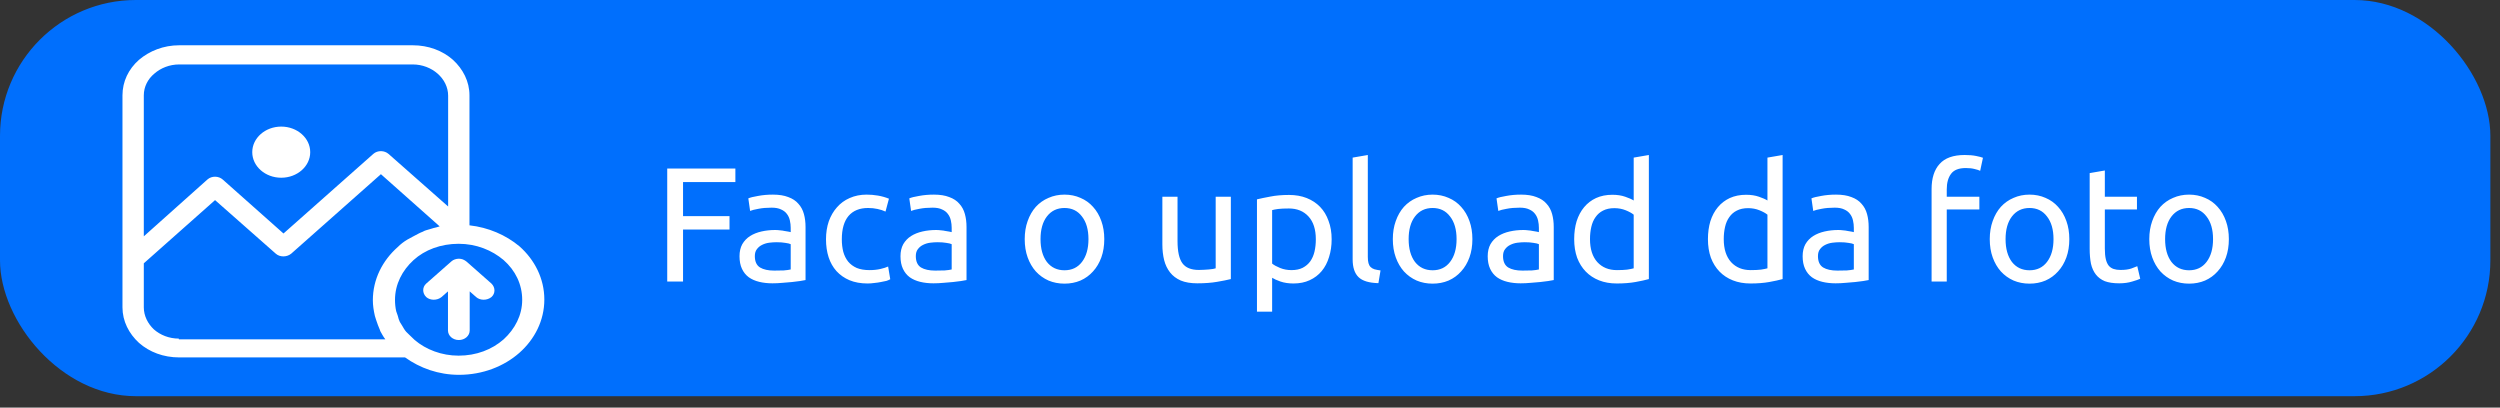 <svg width="184" height="30" viewBox="0 0 184 30" fill="none" xmlns="http://www.w3.org/2000/svg">
<rect x="0" y="0" width="184" height="30" fill="#333333" stroke="none"/>
<rect width="183.291" height="29.159" rx="10" fill="#006FFD"/>
<g clip-path="url(#clip0_505_3995)">
<path d="M20.699 13.081C21.877 13.081 22.832 12.239 22.832 11.199C22.832 10.16 21.877 9.317 20.699 9.317C19.521 9.317 18.566 10.16 18.566 11.199C18.566 12.239 19.521 13.081 20.699 13.081Z" fill="white"/>
<path d="M38.227 18.125C37.219 17.289 35.945 16.74 34.553 16.584V7.017C34.553 5.998 34.079 5.083 33.338 4.404C32.568 3.724 31.531 3.332 30.375 3.332H13.192C12.036 3.332 10.999 3.75 10.229 4.404C9.459 5.083 9.014 5.998 9.014 7.017V19.067V20.19V22.621C9.014 23.64 9.488 24.555 10.229 25.235C10.999 25.914 12.036 26.306 13.192 26.306H29.812C30.909 27.09 32.272 27.587 33.782 27.587C35.531 27.587 37.101 26.96 38.227 25.967C39.352 24.973 40.063 23.588 40.063 22.046C40.063 20.504 39.352 19.119 38.227 18.125ZM10.584 7.017C10.584 6.39 10.881 5.815 11.355 5.423C11.829 5.005 12.48 4.743 13.192 4.743H30.375C31.086 4.743 31.738 5.005 32.212 5.423C32.686 5.841 32.983 6.416 32.983 7.043V15.198L28.598 11.33C28.302 11.069 27.798 11.042 27.472 11.33L20.865 17.185L16.391 13.212C16.095 12.95 15.591 12.924 15.265 13.212L10.584 17.394V7.017ZM13.162 24.973V24.921C12.451 24.921 11.799 24.66 11.325 24.242C10.881 23.823 10.584 23.248 10.584 22.621V20.19V19.38L15.828 14.728L20.302 18.674C20.598 18.936 21.102 18.936 21.428 18.674L28.035 12.82L32.36 16.662C32.272 16.688 32.183 16.714 32.094 16.74C31.975 16.766 31.857 16.793 31.709 16.845C31.59 16.871 31.472 16.923 31.353 16.949C31.264 16.976 31.205 17.002 31.116 17.054C30.997 17.106 30.909 17.132 30.82 17.185C30.672 17.263 30.523 17.341 30.375 17.42C30.287 17.472 30.227 17.498 30.138 17.55C30.079 17.577 30.049 17.603 29.99 17.629C29.724 17.786 29.486 17.969 29.279 18.178C28.153 19.171 27.442 20.556 27.442 22.098C27.442 22.49 27.502 22.856 27.59 23.248C27.62 23.353 27.65 23.431 27.679 23.536C27.768 23.797 27.857 24.059 27.976 24.32V24.346C28.094 24.555 28.213 24.791 28.361 24.973H13.162ZM37.071 24.973C36.212 25.731 35.056 26.176 33.753 26.176C32.508 26.176 31.353 25.731 30.523 25.026C30.405 24.921 30.287 24.791 30.168 24.686C30.079 24.608 29.99 24.503 29.901 24.425C29.783 24.294 29.694 24.137 29.605 23.98C29.546 23.876 29.486 23.797 29.427 23.693C29.368 23.562 29.309 23.405 29.279 23.248C29.25 23.144 29.19 23.013 29.161 22.909C29.101 22.647 29.072 22.36 29.072 22.072C29.072 20.922 29.605 19.903 30.435 19.145C31.264 18.387 32.449 17.943 33.753 17.943C35.056 17.943 36.212 18.413 37.071 19.145C37.93 19.903 38.434 20.922 38.434 22.072C38.434 23.196 37.901 24.215 37.071 24.973Z" fill="white"/>
<path d="M34.333 19.25C34.274 19.198 34.185 19.145 34.067 19.093C33.978 19.067 33.889 19.041 33.8 19.041C33.77 19.041 33.77 19.041 33.77 19.041C33.741 19.041 33.741 19.041 33.741 19.041C33.652 19.041 33.563 19.067 33.474 19.093C33.385 19.119 33.296 19.172 33.208 19.25L31.371 20.87C31.074 21.132 31.074 21.576 31.371 21.864C31.667 22.125 32.171 22.125 32.496 21.864L32.971 21.445V24.32C32.971 24.712 33.326 25.026 33.77 25.026C34.215 25.026 34.57 24.712 34.57 24.32V21.445L35.044 21.864C35.341 22.125 35.844 22.125 36.17 21.864C36.467 21.602 36.467 21.158 36.17 20.87L34.333 19.25Z" fill="white"/>
</g>
<path d="M49.108 20.72V12.404H54.124V13.4H50.272V15.908H53.692V16.892H50.272V20.72H49.108ZM56.984 19.916C57.248 19.916 57.48 19.912 57.68 19.904C57.888 19.888 58.06 19.864 58.196 19.832V17.972C58.116 17.932 57.984 17.9 57.8 17.876C57.624 17.844 57.408 17.828 57.152 17.828C56.984 17.828 56.804 17.84 56.612 17.864C56.428 17.888 56.256 17.94 56.096 18.02C55.944 18.092 55.816 18.196 55.712 18.332C55.608 18.46 55.556 18.632 55.556 18.848C55.556 19.248 55.684 19.528 55.94 19.688C56.196 19.84 56.544 19.916 56.984 19.916ZM56.888 14.324C57.336 14.324 57.712 14.384 58.016 14.504C58.328 14.616 58.576 14.78 58.76 14.996C58.952 15.204 59.088 15.456 59.168 15.752C59.248 16.04 59.288 16.36 59.288 16.712V20.612C59.192 20.628 59.056 20.652 58.88 20.684C58.712 20.708 58.52 20.732 58.304 20.756C58.088 20.78 57.852 20.8 57.596 20.816C57.348 20.84 57.1 20.852 56.852 20.852C56.5 20.852 56.176 20.816 55.88 20.744C55.584 20.672 55.328 20.56 55.112 20.408C54.896 20.248 54.728 20.04 54.608 19.784C54.488 19.528 54.428 19.22 54.428 18.86C54.428 18.516 54.496 18.22 54.632 17.972C54.776 17.724 54.968 17.524 55.208 17.372C55.448 17.22 55.728 17.108 56.048 17.036C56.368 16.964 56.704 16.928 57.056 16.928C57.168 16.928 57.284 16.936 57.404 16.952C57.524 16.96 57.636 16.976 57.74 17C57.852 17.016 57.948 17.032 58.028 17.048C58.108 17.064 58.164 17.076 58.196 17.084V16.772C58.196 16.588 58.176 16.408 58.136 16.232C58.096 16.048 58.024 15.888 57.92 15.752C57.816 15.608 57.672 15.496 57.488 15.416C57.312 15.328 57.08 15.284 56.792 15.284C56.424 15.284 56.1 15.312 55.82 15.368C55.548 15.416 55.344 15.468 55.208 15.524L55.076 14.6C55.22 14.536 55.46 14.476 55.796 14.42C56.132 14.356 56.496 14.324 56.888 14.324ZM63.854 20.864C63.35 20.864 62.906 20.784 62.522 20.624C62.146 20.464 61.826 20.24 61.562 19.952C61.306 19.664 61.114 19.324 60.986 18.932C60.858 18.532 60.794 18.092 60.794 17.612C60.794 17.132 60.862 16.692 60.998 16.292C61.142 15.892 61.342 15.548 61.598 15.26C61.854 14.964 62.166 14.736 62.534 14.576C62.91 14.408 63.326 14.324 63.782 14.324C64.062 14.324 64.342 14.348 64.622 14.396C64.902 14.444 65.17 14.52 65.426 14.624L65.174 15.572C65.006 15.492 64.81 15.428 64.586 15.38C64.37 15.332 64.138 15.308 63.89 15.308C63.266 15.308 62.786 15.504 62.45 15.896C62.122 16.288 61.958 16.86 61.958 17.612C61.958 17.948 61.994 18.256 62.066 18.536C62.146 18.816 62.266 19.056 62.426 19.256C62.594 19.456 62.806 19.612 63.062 19.724C63.318 19.828 63.63 19.88 63.998 19.88C64.294 19.88 64.562 19.852 64.802 19.796C65.042 19.74 65.23 19.68 65.366 19.616L65.522 20.552C65.458 20.592 65.366 20.632 65.246 20.672C65.126 20.704 64.99 20.732 64.838 20.756C64.686 20.788 64.522 20.812 64.346 20.828C64.178 20.852 64.014 20.864 63.854 20.864ZM68.832 19.916C69.096 19.916 69.328 19.912 69.528 19.904C69.736 19.888 69.908 19.864 70.044 19.832V17.972C69.964 17.932 69.832 17.9 69.648 17.876C69.472 17.844 69.256 17.828 69 17.828C68.832 17.828 68.652 17.84 68.46 17.864C68.276 17.888 68.104 17.94 67.944 18.02C67.792 18.092 67.664 18.196 67.56 18.332C67.456 18.46 67.404 18.632 67.404 18.848C67.404 19.248 67.532 19.528 67.788 19.688C68.044 19.84 68.392 19.916 68.832 19.916ZM68.736 14.324C69.184 14.324 69.56 14.384 69.864 14.504C70.176 14.616 70.424 14.78 70.608 14.996C70.8 15.204 70.936 15.456 71.016 15.752C71.096 16.04 71.136 16.36 71.136 16.712V20.612C71.04 20.628 70.904 20.652 70.728 20.684C70.56 20.708 70.368 20.732 70.152 20.756C69.936 20.78 69.7 20.8 69.444 20.816C69.196 20.84 68.948 20.852 68.7 20.852C68.348 20.852 68.024 20.816 67.728 20.744C67.432 20.672 67.176 20.56 66.96 20.408C66.744 20.248 66.576 20.04 66.456 19.784C66.336 19.528 66.276 19.22 66.276 18.86C66.276 18.516 66.344 18.22 66.48 17.972C66.624 17.724 66.816 17.524 67.056 17.372C67.296 17.22 67.576 17.108 67.896 17.036C68.216 16.964 68.552 16.928 68.904 16.928C69.016 16.928 69.132 16.936 69.252 16.952C69.372 16.96 69.484 16.976 69.588 17C69.7 17.016 69.796 17.032 69.876 17.048C69.956 17.064 70.012 17.076 70.044 17.084V16.772C70.044 16.588 70.024 16.408 69.984 16.232C69.944 16.048 69.872 15.888 69.768 15.752C69.664 15.608 69.52 15.496 69.336 15.416C69.16 15.328 68.928 15.284 68.64 15.284C68.272 15.284 67.948 15.312 67.668 15.368C67.396 15.416 67.192 15.468 67.056 15.524L66.924 14.6C67.068 14.536 67.308 14.476 67.644 14.42C67.98 14.356 68.344 14.324 68.736 14.324ZM81.275 17.6C81.275 18.096 81.203 18.544 81.059 18.944C80.915 19.344 80.711 19.688 80.447 19.976C80.191 20.264 79.883 20.488 79.523 20.648C79.163 20.8 78.771 20.876 78.347 20.876C77.923 20.876 77.531 20.8 77.171 20.648C76.811 20.488 76.499 20.264 76.235 19.976C75.979 19.688 75.779 19.344 75.635 18.944C75.491 18.544 75.419 18.096 75.419 17.6C75.419 17.112 75.491 16.668 75.635 16.268C75.779 15.86 75.979 15.512 76.235 15.224C76.499 14.936 76.811 14.716 77.171 14.564C77.531 14.404 77.923 14.324 78.347 14.324C78.771 14.324 79.163 14.404 79.523 14.564C79.883 14.716 80.191 14.936 80.447 15.224C80.711 15.512 80.915 15.86 81.059 16.268C81.203 16.668 81.275 17.112 81.275 17.6ZM80.111 17.6C80.111 16.896 79.951 16.34 79.631 15.932C79.319 15.516 78.891 15.308 78.347 15.308C77.803 15.308 77.371 15.516 77.051 15.932C76.739 16.34 76.583 16.896 76.583 17.6C76.583 18.304 76.739 18.864 77.051 19.28C77.371 19.688 77.803 19.892 78.347 19.892C78.891 19.892 79.319 19.688 79.631 19.28C79.951 18.864 80.111 18.304 80.111 17.6ZM90.59 20.54C90.334 20.604 89.994 20.672 89.57 20.744C89.154 20.816 88.67 20.852 88.118 20.852C87.638 20.852 87.234 20.784 86.906 20.648C86.578 20.504 86.314 20.304 86.114 20.048C85.914 19.792 85.77 19.492 85.682 19.148C85.594 18.796 85.55 18.408 85.55 17.984V14.48H86.666V17.744C86.666 18.504 86.786 19.048 87.026 19.376C87.266 19.704 87.67 19.868 88.238 19.868C88.358 19.868 88.482 19.864 88.61 19.856C88.738 19.848 88.858 19.84 88.97 19.832C89.082 19.816 89.182 19.804 89.27 19.796C89.366 19.78 89.434 19.764 89.474 19.748V14.48H90.59V20.54ZM96.845 17.612C96.845 16.884 96.665 16.324 96.305 15.932C95.945 15.54 95.465 15.344 94.865 15.344C94.529 15.344 94.265 15.356 94.073 15.38C93.889 15.404 93.741 15.432 93.629 15.464V19.4C93.765 19.512 93.961 19.62 94.217 19.724C94.473 19.828 94.753 19.88 95.057 19.88C95.377 19.88 95.649 19.824 95.873 19.712C96.105 19.592 96.293 19.432 96.437 19.232C96.581 19.024 96.685 18.784 96.749 18.512C96.813 18.232 96.845 17.932 96.845 17.612ZM98.009 17.612C98.009 18.084 97.945 18.52 97.817 18.92C97.697 19.32 97.517 19.664 97.277 19.952C97.037 20.24 96.741 20.464 96.389 20.624C96.045 20.784 95.649 20.864 95.201 20.864C94.841 20.864 94.521 20.816 94.241 20.72C93.969 20.624 93.765 20.532 93.629 20.444V22.94H92.513V14.672C92.777 14.608 93.105 14.54 93.497 14.468C93.897 14.388 94.357 14.348 94.877 14.348C95.357 14.348 95.789 14.424 96.173 14.576C96.557 14.728 96.885 14.944 97.157 15.224C97.429 15.504 97.637 15.848 97.781 16.256C97.933 16.656 98.009 17.108 98.009 17.612ZM101.451 20.84C100.763 20.824 100.275 20.676 99.987 20.396C99.699 20.116 99.555 19.68 99.555 19.088V11.6L100.671 11.408V18.908C100.671 19.092 100.687 19.244 100.719 19.364C100.751 19.484 100.803 19.58 100.875 19.652C100.947 19.724 101.043 19.78 101.163 19.82C101.283 19.852 101.431 19.88 101.607 19.904L101.451 20.84ZM108.368 17.6C108.368 18.096 108.296 18.544 108.152 18.944C108.008 19.344 107.804 19.688 107.54 19.976C107.284 20.264 106.976 20.488 106.616 20.648C106.256 20.8 105.864 20.876 105.44 20.876C105.016 20.876 104.624 20.8 104.264 20.648C103.904 20.488 103.592 20.264 103.328 19.976C103.072 19.688 102.872 19.344 102.728 18.944C102.584 18.544 102.512 18.096 102.512 17.6C102.512 17.112 102.584 16.668 102.728 16.268C102.872 15.86 103.072 15.512 103.328 15.224C103.592 14.936 103.904 14.716 104.264 14.564C104.624 14.404 105.016 14.324 105.44 14.324C105.864 14.324 106.256 14.404 106.616 14.564C106.976 14.716 107.284 14.936 107.54 15.224C107.804 15.512 108.008 15.86 108.152 16.268C108.296 16.668 108.368 17.112 108.368 17.6ZM107.204 17.6C107.204 16.896 107.044 16.34 106.724 15.932C106.412 15.516 105.984 15.308 105.44 15.308C104.896 15.308 104.464 15.516 104.144 15.932C103.832 16.34 103.676 16.896 103.676 17.6C103.676 18.304 103.832 18.864 104.144 19.28C104.464 19.688 104.896 19.892 105.44 19.892C105.984 19.892 106.412 19.688 106.724 19.28C107.044 18.864 107.204 18.304 107.204 17.6ZM112.051 19.916C112.315 19.916 112.547 19.912 112.747 19.904C112.955 19.888 113.127 19.864 113.263 19.832V17.972C113.183 17.932 113.051 17.9 112.867 17.876C112.691 17.844 112.475 17.828 112.219 17.828C112.051 17.828 111.871 17.84 111.679 17.864C111.495 17.888 111.323 17.94 111.163 18.02C111.011 18.092 110.883 18.196 110.779 18.332C110.675 18.46 110.623 18.632 110.623 18.848C110.623 19.248 110.751 19.528 111.007 19.688C111.263 19.84 111.611 19.916 112.051 19.916ZM111.955 14.324C112.403 14.324 112.779 14.384 113.083 14.504C113.395 14.616 113.643 14.78 113.827 14.996C114.019 15.204 114.155 15.456 114.235 15.752C114.315 16.04 114.355 16.36 114.355 16.712V20.612C114.259 20.628 114.123 20.652 113.947 20.684C113.779 20.708 113.587 20.732 113.371 20.756C113.155 20.78 112.919 20.8 112.663 20.816C112.415 20.84 112.167 20.852 111.919 20.852C111.567 20.852 111.243 20.816 110.947 20.744C110.651 20.672 110.395 20.56 110.179 20.408C109.963 20.248 109.795 20.04 109.675 19.784C109.555 19.528 109.495 19.22 109.495 18.86C109.495 18.516 109.563 18.22 109.699 17.972C109.843 17.724 110.035 17.524 110.275 17.372C110.515 17.22 110.795 17.108 111.115 17.036C111.435 16.964 111.771 16.928 112.123 16.928C112.235 16.928 112.351 16.936 112.471 16.952C112.591 16.96 112.703 16.976 112.807 17C112.919 17.016 113.015 17.032 113.095 17.048C113.175 17.064 113.231 17.076 113.263 17.084V16.772C113.263 16.588 113.243 16.408 113.203 16.232C113.163 16.048 113.091 15.888 112.987 15.752C112.883 15.608 112.739 15.496 112.555 15.416C112.379 15.328 112.147 15.284 111.859 15.284C111.491 15.284 111.167 15.312 110.887 15.368C110.615 15.416 110.411 15.468 110.275 15.524L110.143 14.6C110.287 14.536 110.527 14.476 110.863 14.42C111.199 14.356 111.563 14.324 111.955 14.324ZM120.24 15.8C120.104 15.688 119.908 15.58 119.652 15.476C119.396 15.372 119.116 15.32 118.812 15.32C118.492 15.32 118.216 15.38 117.984 15.5C117.76 15.612 117.576 15.772 117.432 15.98C117.288 16.18 117.184 16.42 117.12 16.7C117.056 16.98 117.024 17.28 117.024 17.6C117.024 18.328 117.204 18.892 117.564 19.292C117.924 19.684 118.404 19.88 119.004 19.88C119.308 19.88 119.56 19.868 119.76 19.844C119.968 19.812 120.128 19.78 120.24 19.748V15.8ZM120.24 11.6L121.356 11.408V20.54C121.1 20.612 120.772 20.684 120.372 20.756C119.972 20.828 119.512 20.864 118.992 20.864C118.512 20.864 118.08 20.788 117.696 20.636C117.312 20.484 116.984 20.268 116.712 19.988C116.44 19.708 116.228 19.368 116.076 18.968C115.932 18.56 115.86 18.104 115.86 17.6C115.86 17.12 115.92 16.68 116.04 16.28C116.168 15.88 116.352 15.536 116.592 15.248C116.832 14.96 117.124 14.736 117.468 14.576C117.82 14.416 118.22 14.336 118.668 14.336C119.028 14.336 119.344 14.384 119.616 14.48C119.896 14.576 120.104 14.668 120.24 14.756V11.6ZM130.084 15.8C129.948 15.688 129.752 15.58 129.496 15.476C129.24 15.372 128.96 15.32 128.656 15.32C128.336 15.32 128.06 15.38 127.828 15.5C127.604 15.612 127.42 15.772 127.276 15.98C127.132 16.18 127.028 16.42 126.964 16.7C126.9 16.98 126.868 17.28 126.868 17.6C126.868 18.328 127.048 18.892 127.408 19.292C127.768 19.684 128.248 19.88 128.848 19.88C129.152 19.88 129.404 19.868 129.604 19.844C129.812 19.812 129.972 19.78 130.084 19.748V15.8ZM130.084 11.6L131.2 11.408V20.54C130.944 20.612 130.616 20.684 130.216 20.756C129.816 20.828 129.356 20.864 128.836 20.864C128.356 20.864 127.924 20.788 127.54 20.636C127.156 20.484 126.828 20.268 126.556 19.988C126.284 19.708 126.072 19.368 125.92 18.968C125.776 18.56 125.704 18.104 125.704 17.6C125.704 17.12 125.764 16.68 125.884 16.28C126.012 15.88 126.196 15.536 126.436 15.248C126.676 14.96 126.968 14.736 127.312 14.576C127.664 14.416 128.064 14.336 128.512 14.336C128.872 14.336 129.188 14.384 129.46 14.48C129.74 14.576 129.948 14.668 130.084 14.756V11.6ZM135.23 19.916C135.494 19.916 135.726 19.912 135.926 19.904C136.134 19.888 136.306 19.864 136.442 19.832V17.972C136.362 17.932 136.23 17.9 136.046 17.876C135.87 17.844 135.654 17.828 135.398 17.828C135.23 17.828 135.05 17.84 134.858 17.864C134.674 17.888 134.502 17.94 134.342 18.02C134.19 18.092 134.062 18.196 133.958 18.332C133.854 18.46 133.802 18.632 133.802 18.848C133.802 19.248 133.93 19.528 134.186 19.688C134.442 19.84 134.79 19.916 135.23 19.916ZM135.134 14.324C135.582 14.324 135.958 14.384 136.262 14.504C136.574 14.616 136.822 14.78 137.006 14.996C137.198 15.204 137.334 15.456 137.414 15.752C137.494 16.04 137.534 16.36 137.534 16.712V20.612C137.438 20.628 137.302 20.652 137.126 20.684C136.958 20.708 136.766 20.732 136.55 20.756C136.334 20.78 136.098 20.8 135.842 20.816C135.594 20.84 135.346 20.852 135.098 20.852C134.746 20.852 134.422 20.816 134.126 20.744C133.83 20.672 133.574 20.56 133.358 20.408C133.142 20.248 132.974 20.04 132.854 19.784C132.734 19.528 132.674 19.22 132.674 18.86C132.674 18.516 132.742 18.22 132.878 17.972C133.022 17.724 133.214 17.524 133.454 17.372C133.694 17.22 133.974 17.108 134.294 17.036C134.614 16.964 134.95 16.928 135.302 16.928C135.414 16.928 135.53 16.936 135.65 16.952C135.77 16.96 135.882 16.976 135.986 17C136.098 17.016 136.194 17.032 136.274 17.048C136.354 17.064 136.41 17.076 136.442 17.084V16.772C136.442 16.588 136.422 16.408 136.382 16.232C136.342 16.048 136.27 15.888 136.166 15.752C136.062 15.608 135.918 15.496 135.734 15.416C135.558 15.328 135.326 15.284 135.038 15.284C134.67 15.284 134.346 15.312 134.066 15.368C133.794 15.416 133.59 15.468 133.454 15.524L133.322 14.6C133.466 14.536 133.706 14.476 134.042 14.42C134.378 14.356 134.742 14.324 135.134 14.324ZM144.601 11.408C144.929 11.408 145.209 11.432 145.441 11.48C145.681 11.528 145.849 11.572 145.945 11.612L145.741 12.572C145.645 12.524 145.509 12.48 145.333 12.44C145.157 12.392 144.941 12.368 144.685 12.368C144.165 12.368 143.801 12.512 143.593 12.8C143.385 13.08 143.281 13.46 143.281 13.94V14.48H145.681V15.416H143.281V20.72H142.165V13.916C142.165 13.116 142.361 12.5 142.753 12.068C143.145 11.628 143.761 11.408 144.601 11.408ZM152.302 17.6C152.302 18.096 152.23 18.544 152.086 18.944C151.942 19.344 151.738 19.688 151.474 19.976C151.218 20.264 150.91 20.488 150.55 20.648C150.19 20.8 149.798 20.876 149.374 20.876C148.95 20.876 148.558 20.8 148.198 20.648C147.838 20.488 147.526 20.264 147.262 19.976C147.006 19.688 146.806 19.344 146.662 18.944C146.518 18.544 146.446 18.096 146.446 17.6C146.446 17.112 146.518 16.668 146.662 16.268C146.806 15.86 147.006 15.512 147.262 15.224C147.526 14.936 147.838 14.716 148.198 14.564C148.558 14.404 148.95 14.324 149.374 14.324C149.798 14.324 150.19 14.404 150.55 14.564C150.91 14.716 151.218 14.936 151.474 15.224C151.738 15.512 151.942 15.86 152.086 16.268C152.23 16.668 152.302 17.112 152.302 17.6ZM151.138 17.6C151.138 16.896 150.978 16.34 150.658 15.932C150.346 15.516 149.918 15.308 149.374 15.308C148.83 15.308 148.398 15.516 148.078 15.932C147.766 16.34 147.61 16.896 147.61 17.6C147.61 18.304 147.766 18.864 148.078 19.28C148.398 19.688 148.83 19.892 149.374 19.892C149.918 19.892 150.346 19.688 150.658 19.28C150.978 18.864 151.138 18.304 151.138 17.6ZM154.916 14.48H157.28V15.416H154.916V18.296C154.916 18.608 154.94 18.868 154.988 19.076C155.036 19.276 155.108 19.436 155.204 19.556C155.3 19.668 155.42 19.748 155.564 19.796C155.708 19.844 155.876 19.868 156.068 19.868C156.404 19.868 156.672 19.832 156.872 19.76C157.08 19.68 157.224 19.624 157.304 19.592L157.52 20.516C157.408 20.572 157.212 20.64 156.932 20.72C156.652 20.808 156.332 20.852 155.972 20.852C155.548 20.852 155.196 20.8 154.916 20.696C154.644 20.584 154.424 20.42 154.256 20.204C154.088 19.988 153.968 19.724 153.896 19.412C153.832 19.092 153.8 18.724 153.8 18.308V12.74L154.916 12.548V14.48ZM164.044 17.6C164.044 18.096 163.972 18.544 163.828 18.944C163.684 19.344 163.48 19.688 163.216 19.976C162.96 20.264 162.652 20.488 162.292 20.648C161.932 20.8 161.54 20.876 161.116 20.876C160.692 20.876 160.3 20.8 159.94 20.648C159.58 20.488 159.268 20.264 159.004 19.976C158.748 19.688 158.548 19.344 158.404 18.944C158.26 18.544 158.188 18.096 158.188 17.6C158.188 17.112 158.26 16.668 158.404 16.268C158.548 15.86 158.748 15.512 159.004 15.224C159.268 14.936 159.58 14.716 159.94 14.564C160.3 14.404 160.692 14.324 161.116 14.324C161.54 14.324 161.932 14.404 162.292 14.564C162.652 14.716 162.96 14.936 163.216 15.224C163.48 15.512 163.684 15.86 163.828 16.268C163.972 16.668 164.044 17.112 164.044 17.6ZM162.88 17.6C162.88 16.896 162.72 16.34 162.4 15.932C162.088 15.516 161.66 15.308 161.116 15.308C160.572 15.308 160.14 15.516 159.82 15.932C159.508 16.34 159.352 16.896 159.352 17.6C159.352 18.304 159.508 18.864 159.82 19.28C160.14 19.688 160.572 19.892 161.116 19.892C161.66 19.892 162.088 19.688 162.4 19.28C162.72 18.864 162.88 18.304 162.88 17.6Z" fill="white"/>
<defs>
<clipPath id="clip0_505_3995">
<rect width="31.049" height="27.392" fill="white" transform="translate(9.014 1.767)"/>
</clipPath>
</defs>
</svg>
